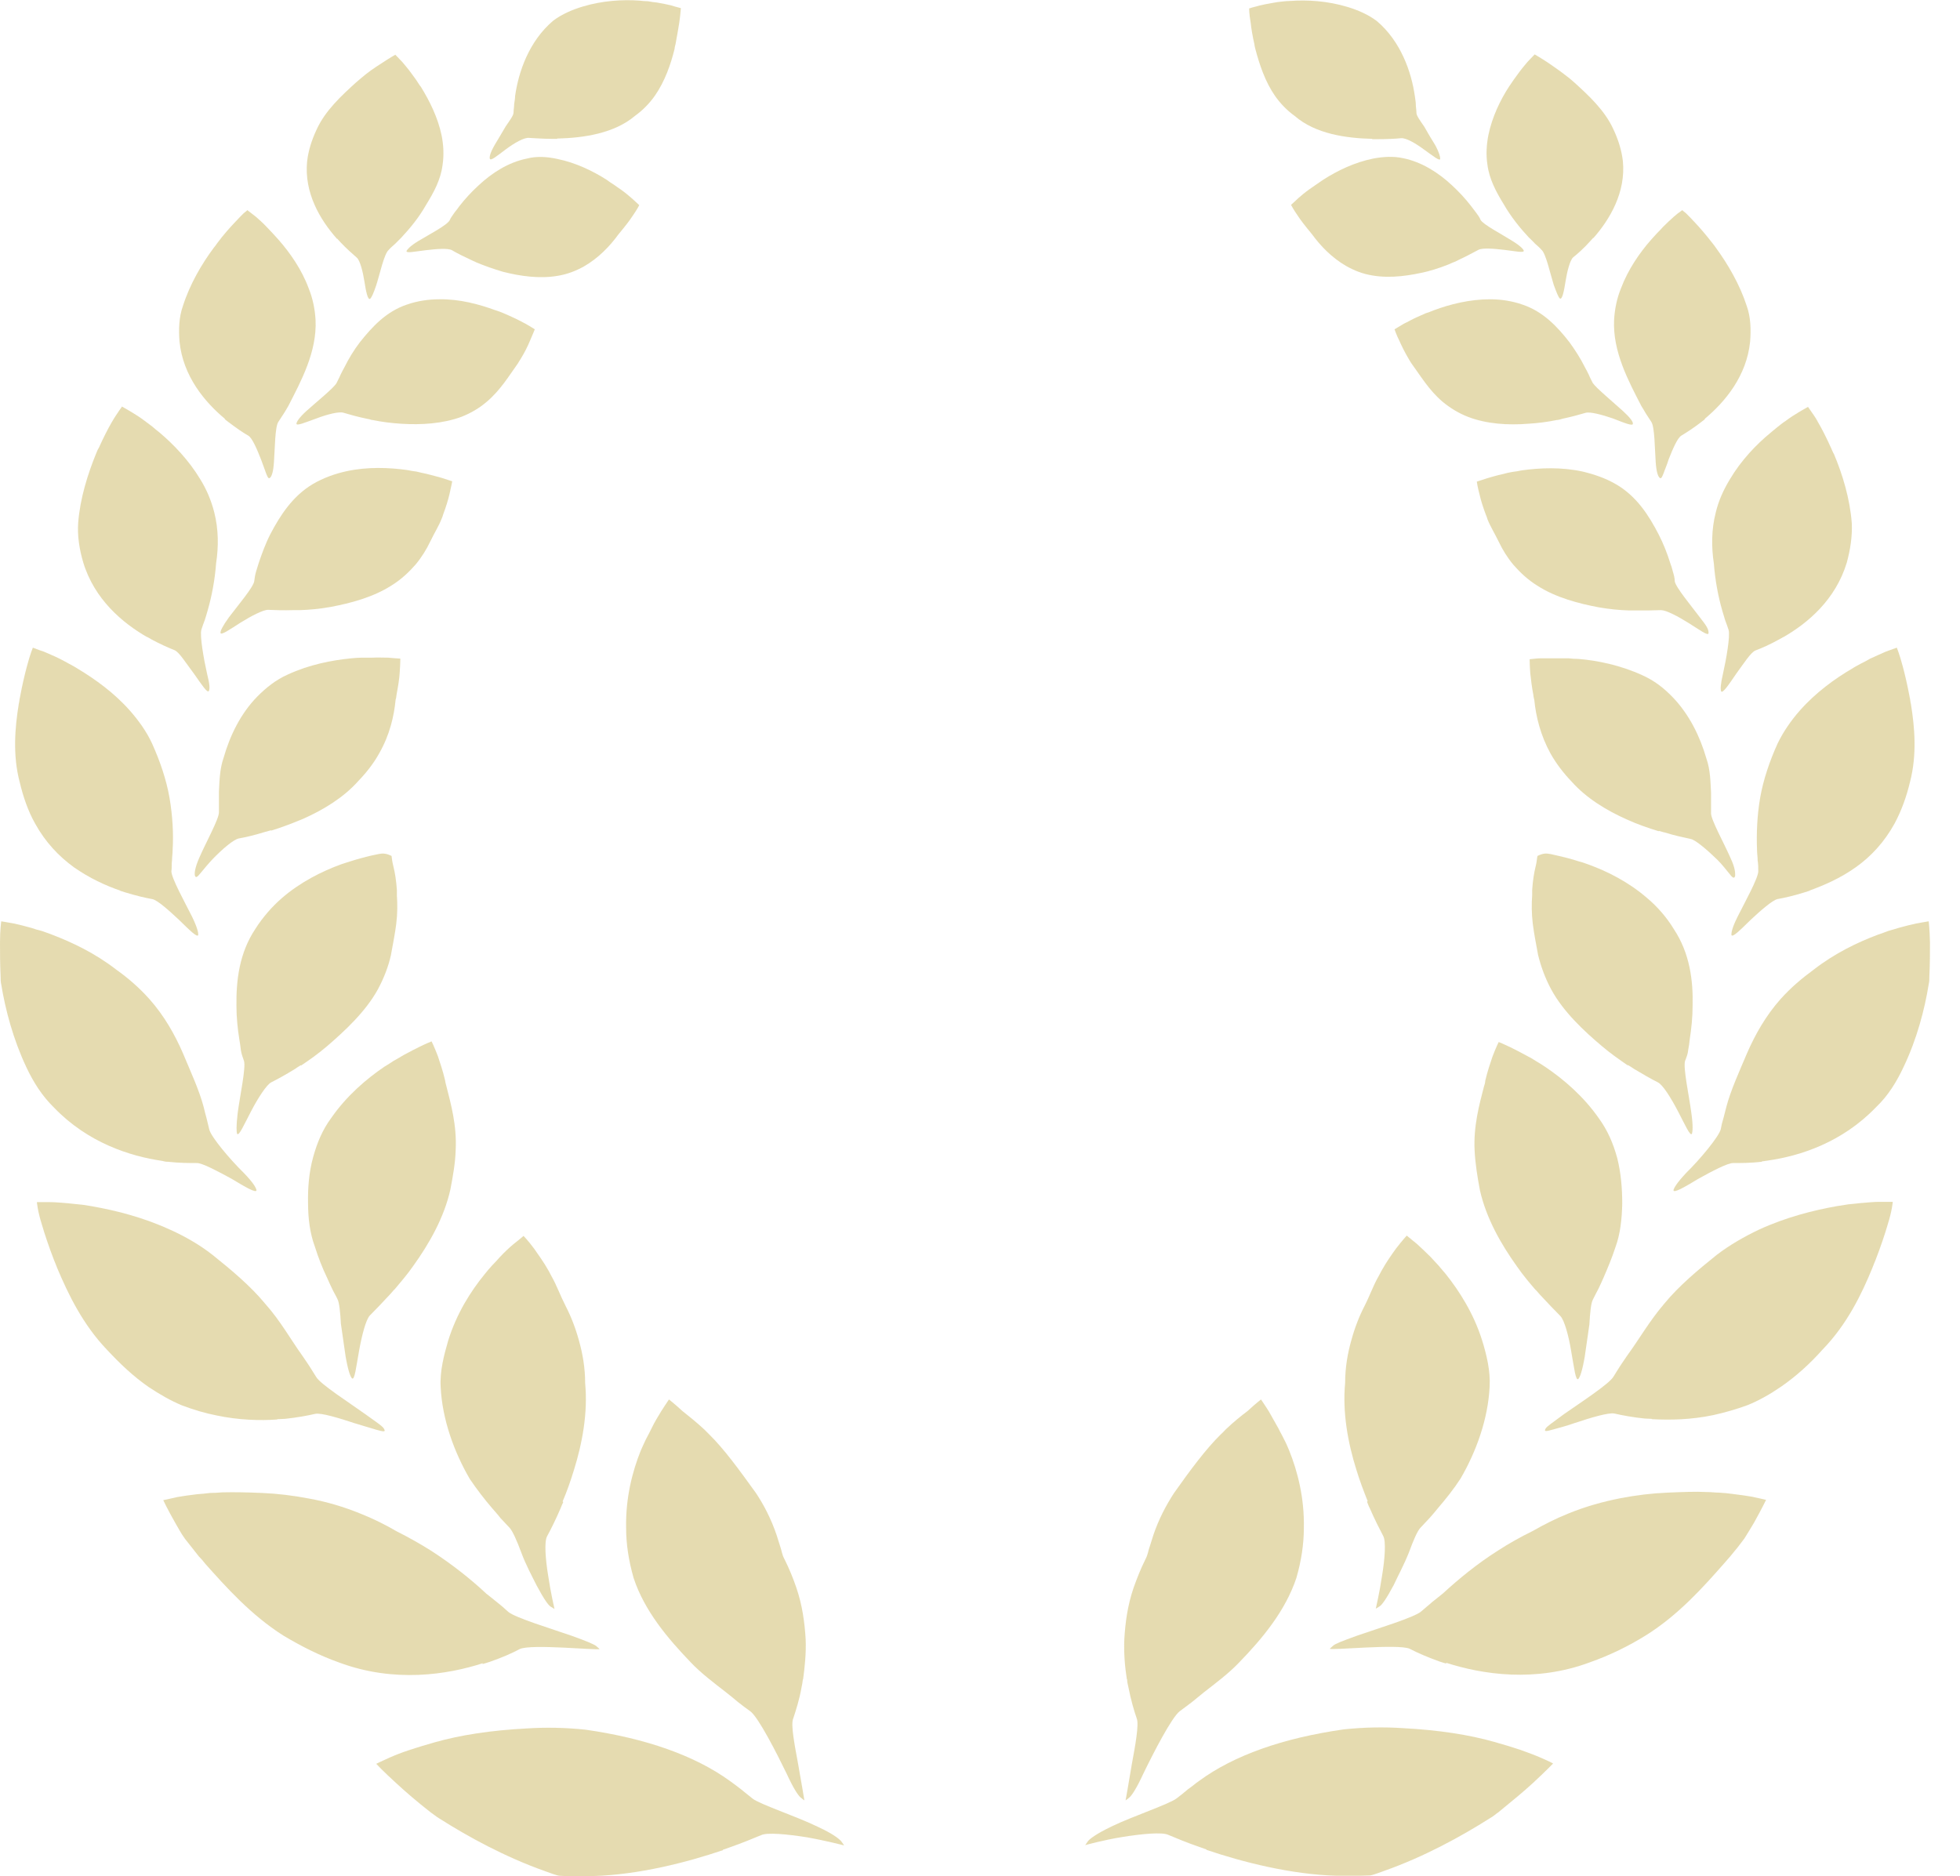 <?xml version="1.0" encoding="UTF-8"?>
<svg id="_레이어_1" data-name="레이어_1" xmlns="http://www.w3.org/2000/svg" xmlns:xlink="http://www.w3.org/1999/xlink" viewBox="0 0 62.67 60">
  <defs>
    <style>
      .cls-1 {
        fill: none;
      }

      .cls-2 {
        fill: rgba(205, 184, 99, .5);
      }

      .cls-3 {
        clip-path: url(#clippath-1);
      }

      .cls-4 {
        clip-path: url(#clippath);
      }
    </style>
    <clipPath id="clippath">
      <rect class="cls-1" width="27" height="60"/>
    </clipPath>
    <clipPath id="clippath-1">
      <rect class="cls-1" x="34.71" y="0" width="27" height="60"/>
    </clipPath>
  </defs>
  <g class="cls-4">
    <g>
      <path class="cls-2" d="M17.83,4.43c.82-.02,1.81-.16,2.48-.73.25-.18.46-.4.63-.64.32-.46.51-1.01.63-1.5,0-.05.02-.1.03-.15.05-.27.09-.5.12-.69.04-.28.05-.46.05-.46-.15-.04-.23-.06-.32-.09-.13-.03-.27-.06-.45-.09-.09-.01-.19-.02-.28-.04-.09,0-.18-.01-.27-.02-.54-.04-1.19,0-1.82.19-.33.1-.66.24-.94.45-.78.66-1.11,1.64-1.22,2.41,0,.09-.02.18-.03.26,0,.1-.02.18-.02.27s-.12.25-.25.44c-.12.2-.25.43-.35.59-.15.26-.17.38-.16.44.02.1.25-.1.52-.3.27-.2.58-.38.74-.36.2.01.46.03.74.03h.16v-.02Z"/>
      <path class="cls-2" d="M15.23,8.39c.26.11.55.21.85.3.55.14,1.17.23,1.75.13.31-.05.59-.16.84-.3.47-.27.83-.65,1.1-1.02.24-.29.37-.46.46-.6.14-.2.21-.34.21-.34-.11-.1-.17-.16-.24-.22-.09-.08-.21-.18-.35-.28-.07-.05-.15-.1-.23-.16-.07-.04-.15-.1-.22-.15-.44-.28-.99-.55-1.59-.67-.32-.07-.66-.09-.96-.01-.6.12-1.12.46-1.55.86-.23.21-.44.44-.61.66-.05.07-.11.15-.16.21-.05.08-.12.16-.15.24-.08.16-.68.47-1.01.67-.26.16-.34.26-.37.31-.03.09.27.02.62-.02.34-.04.7-.07.83,0,.17.1.39.21.65.33.05.02.09.04.15.07h0Z"/>
      <path class="cls-2" d="M11.91,13.43c.29.06.6.1.92.12.64.04,1.32,0,1.92-.22.31-.12.59-.29.81-.48.44-.37.72-.84,1-1.23.02-.04.05-.08.08-.13.13-.21.23-.41.3-.58.1-.23.16-.38.16-.38-.13-.08-.21-.13-.3-.18-.12-.06-.26-.14-.42-.21-.09-.04-.17-.08-.27-.12-.09-.04-.17-.07-.27-.1-.52-.19-1.14-.36-1.79-.35-.34,0-.7.05-1.04.17-.66.22-1.11.71-1.5,1.2-.2.26-.36.53-.49.79-.05.09-.09.17-.13.25-.04.1-.09.18-.13.27-.09.16-.65.61-.96.89-.24.22-.31.34-.32.4-.02.1.3-.04.64-.16.34-.13.73-.23.87-.18.2.06.45.13.74.19.05.01.11.02.16.04h0Z"/>
      <path class="cls-2" d="M9.59,19.51c.31-.01.63-.04.97-.1.64-.12,1.37-.31,1.96-.69.31-.19.56-.43.77-.67.2-.24.35-.49.47-.74.12-.25.27-.49.36-.72.02-.04.04-.1.05-.14.09-.24.16-.47.2-.64.06-.26.09-.42.09-.42-.16-.05-.24-.08-.34-.11-.13-.04-.3-.08-.49-.13-.09-.02-.2-.04-.31-.07-.09-.01-.2-.03-.3-.05-.58-.08-1.27-.11-1.95.04-.36.08-.73.21-1.07.41-.64.38-1.04,1-1.35,1.59-.16.31-.27.62-.37.91-.03.1-.06.2-.09.29-.03.1-.05.21-.06.31-.02.19-.54.8-.81,1.16-.21.29-.27.43-.27.49,0,.11.31-.11.64-.32.34-.21.72-.41.88-.41.22.01.5.02.81.01h.18Z"/>
      <path class="cls-2" d="M8.67,26.56c.33-.1.67-.23,1.03-.38.65-.29,1.29-.68,1.76-1.21.27-.28.5-.58.67-.89.33-.58.47-1.18.52-1.71.02-.05.02-.1.03-.16.05-.27.09-.51.1-.7.02-.27.02-.45.02-.45-.18-.01-.27-.02-.38-.03-.14,0-.33-.01-.53,0-.1,0-.21,0-.33,0-.1,0-.21.01-.32.02-.62.06-1.35.2-2.04.52-.38.17-.68.41-.97.7-.54.55-.88,1.26-1.08,1.96-.13.37-.13.75-.15,1.09v.32c0,.12,0,.23,0,.34,0,.21-.42.97-.62,1.43-.16.36-.16.52-.15.58.03.11.09.04.19-.08.1-.12.22-.27.38-.44.31-.32.67-.63.84-.66.23-.04.52-.11.84-.21.06-.01.13-.04.19-.05h0Z"/>
      <path class="cls-2" d="M9.63,34.07c.27-.18.55-.38.82-.61.57-.49,1.24-1.11,1.63-1.82.2-.37.34-.74.42-1.1.06-.34.13-.68.17-1s.04-.63.02-.91c0-.06,0-.11,0-.17-.02-.3-.06-.55-.11-.75-.04-.15-.05-.26-.06-.34-.2-.1-.31-.08-.42-.06-.15.03-.34.07-.55.13-.11.03-.22.06-.34.1-.11.03-.21.07-.31.1-.6.22-1.29.56-1.89,1.08-.31.27-.61.61-.85.99-.51.77-.61,1.64-.6,2.45,0,.38.04.74.09,1.06.02.12.04.24.05.35.02.13.06.24.1.35.07.21-.13,1.13-.2,1.67-.05.42-.04.6-.02.66.05.11.23-.3.45-.72.22-.42.49-.84.64-.92.22-.11.49-.26.78-.44.05-.04.11-.07.17-.11h-.02Z"/>
      <path class="cls-2" d="M12.6,41.25c.2-.24.42-.49.62-.78.51-.71.98-1.54,1.18-2.43.08-.42.16-.86.17-1.27.04-.78-.15-1.46-.3-2.05-.02-.06-.03-.12-.04-.18-.07-.3-.16-.56-.23-.77-.11-.29-.2-.47-.2-.47-.18.07-.27.12-.38.17-.14.07-.32.16-.52.27-.1.06-.2.12-.31.18-.09.06-.2.13-.3.19-.56.38-1.2.92-1.7,1.64-.28.38-.45.79-.58,1.26-.13.48-.17.97-.16,1.46,0,.49.06.97.22,1.4.11.35.24.68.38.97.05.12.11.24.16.35.06.13.13.24.18.35.06.11.09.43.11.79.05.35.11.75.15,1.04.08.46.15.64.2.7.09.1.14-.38.23-.87.09-.5.22-1.01.35-1.14.18-.18.39-.4.65-.68.05-.05.09-.11.14-.16h0Z"/>
      <path class="cls-2" d="M17.99,48.01c.13-.3.25-.64.36-1,.27-.86.45-1.84.36-2.78,0-.49-.08-.95-.2-1.37-.11-.4-.25-.76-.42-1.09-.17-.33-.29-.67-.45-.95-.03-.06-.06-.11-.09-.17-.16-.29-.34-.53-.47-.72-.2-.27-.34-.41-.34-.41-.15.13-.23.19-.33.27-.12.1-.27.24-.43.41-.08.09-.16.18-.25.27-.08.09-.16.18-.23.27-.45.55-.9,1.26-1.17,2.13-.13.45-.27.97-.24,1.48.05,1.04.43,2.08.93,2.94.23.34.47.65.71.93.09.11.19.21.27.32.1.11.2.21.3.32.09.1.23.41.37.79.14.38.34.75.49,1.05.24.45.37.62.44.67.08.05.13.08.13.08,0,0-.12-.51-.2-1.05-.09-.54-.13-1.1-.04-1.27.13-.24.28-.54.43-.89.03-.07.05-.13.09-.21h0Z"/>
      <path class="cls-2" d="M25.68,53.69c.05-.38.1-.82.08-1.28-.03-.5-.1-1.07-.3-1.65-.1-.29-.22-.59-.37-.89-.09-.16-.09-.27-.14-.41-.04-.13-.08-.25-.12-.38-.17-.5-.4-.95-.66-1.34-.52-.72-1.01-1.4-1.5-1.88-.05-.05-.1-.1-.15-.15-.26-.24-.51-.44-.7-.59-.26-.24-.43-.37-.43-.37-.12.17-.17.26-.25.38-.09.15-.2.32-.31.55-.05.11-.12.23-.18.35-.05.11-.11.23-.16.35-.27.67-.49,1.52-.47,2.48,0,.51.08,1.04.24,1.6.35,1.06,1.1,1.94,1.83,2.7.32.34.76.67,1.12.95.13.1.26.21.38.31.14.11.27.21.4.3.26.19.85,1.35,1.16,1.99.24.52.37.69.44.76.08.07.13.1.13.1,0,0-.09-.55-.2-1.16-.11-.6-.24-1.26-.16-1.45.09-.27.2-.61.27-1.01.02-.08.03-.16.04-.24h0Z"/>
      <path class="cls-2" d="M10.76,7.62c-.52-.59-1.04-1.45-.94-2.46.04-.35.15-.69.3-1.01.28-.62.81-1.1,1.26-1.51.05-.04.09-.08.14-.12.24-.21.48-.37.67-.49.27-.18.45-.28.45-.28.11.11.16.17.23.24.08.1.18.21.28.35.05.07.11.15.16.22.05.07.09.15.15.22.27.44.54.97.66,1.55.06.3.08.62.03.95-.06.47-.28.87-.52,1.26-.23.41-.52.76-.8,1.06-.07.07-.13.13-.2.2-.08.07-.15.13-.21.2-.14.13-.28.78-.39,1.12-.09.27-.15.39-.19.43-.08.07-.14-.24-.19-.56-.05-.32-.14-.66-.24-.75-.15-.13-.34-.3-.52-.49-.04-.04-.07-.08-.11-.12h-.02Z"/>
      <path class="cls-2" d="M7.2,13.4c-.65-.54-1.35-1.37-1.46-2.48-.03-.38-.02-.78.11-1.14.22-.69.6-1.34.98-1.85.04-.05.08-.1.12-.16.2-.27.4-.49.56-.66.12-.13.21-.22.28-.29.08-.06.12-.1.12-.1.13.1.19.15.27.21.09.08.22.19.34.32.06.07.13.13.2.21.06.07.13.14.19.21.36.41.74.95.96,1.55.13.32.2.66.22,1.01.05,1.02-.47,1.97-.87,2.75-.05.09-.1.17-.15.25-.06.09-.12.18-.17.26-.11.16-.11.89-.14,1.28-.02.32-.07.44-.11.49-.06.08-.09,0-.14-.12-.04-.12-.1-.27-.16-.44-.13-.33-.28-.69-.41-.77-.18-.1-.39-.25-.63-.43-.05-.04-.09-.07-.13-.1h0Z"/>
      <path class="cls-2" d="M4.7,20.37c-.78-.45-1.68-1.2-2.04-2.39-.12-.41-.19-.84-.16-1.26.06-.79.31-1.57.57-2.21.03-.07.05-.13.09-.19.15-.33.29-.61.42-.83.09-.16.18-.28.23-.36.06-.08.09-.13.09-.13.15.08.22.13.31.18.12.07.26.16.42.28.08.06.16.12.24.18.07.06.15.13.23.19.45.38.94.89,1.3,1.49.2.32.35.67.45,1.06.14.55.14,1.11.06,1.63-.04.54-.14,1.06-.27,1.51-.03.1-.06.21-.09.3-.04.11-.08.21-.11.31-.06.19.08.97.18,1.41.09.35.09.49.06.55-.04.1-.24-.21-.48-.55-.25-.33-.47-.69-.62-.75-.2-.08-.45-.19-.73-.34-.05-.03-.1-.06-.16-.09h0Z"/>
      <path class="cls-2" d="M3.85,28.48c-.47-.16-.99-.4-1.49-.75-.48-.35-.91-.8-1.24-1.4-.23-.41-.38-.86-.49-1.32-.23-.87-.15-1.76-.03-2.5.02-.07.02-.15.04-.22.07-.38.15-.72.22-.98.1-.38.19-.6.19-.6.16.06.26.1.36.13.13.06.31.13.49.22.09.05.2.1.3.16.09.05.19.1.28.16.55.33,1.17.77,1.68,1.35.27.31.52.65.7,1.04.25.55.46,1.16.56,1.74.1.58.13,1.16.1,1.66,0,.12-.02.23-.02.34-.02.13,0,.24-.02.35,0,.22.44,1.01.66,1.45.17.35.2.51.2.58-.02.12-.3-.17-.62-.48-.32-.3-.69-.63-.85-.66-.23-.04-.52-.11-.85-.21-.06-.02-.13-.04-.19-.06h.02Z"/>
      <path class="cls-2" d="M5.18,37.12c-1.03-.15-2.37-.58-3.45-1.7-.39-.38-.67-.83-.89-1.3-.42-.89-.67-1.84-.8-2.64-.02-.08-.02-.16-.02-.24C0,30.81,0,30.44,0,30.14c0-.42.04-.68.04-.68.19.03.28.05.4.07.15.03.34.08.56.14.11.04.22.07.34.1.1.04.21.07.33.12.63.24,1.37.59,2.04,1.11.38.27.74.58,1.07.95.47.53.81,1.13,1.07,1.73.25.6.52,1.18.66,1.71.03.13.06.24.09.35.03.13.06.25.09.37.05.24.68.98,1.1,1.39.31.32.39.47.41.55.02.13-.37-.1-.8-.36-.44-.24-.93-.5-1.1-.5-.24,0-.56,0-.92-.04-.07,0-.13-.01-.2-.03Z"/>
      <path class="cls-2" d="M8.87,45.39c-.56.04-1.24.02-1.95-.13-.36-.07-.73-.18-1.1-.32-.36-.15-.71-.35-1.07-.59-.49-.34-.92-.75-1.32-1.18-.78-.81-1.25-1.79-1.6-2.62-.03-.09-.07-.17-.1-.25-.17-.44-.3-.83-.39-1.14-.14-.44-.16-.72-.16-.72h.43c.16,0,.36.02.6.04.13.01.25.03.39.04.12.01.25.04.38.06.74.13,1.61.35,2.48.75.46.21.92.47,1.34.8.6.48,1.22,1,1.68,1.56.49.55.82,1.15,1.18,1.65.08.12.16.23.23.34.08.13.15.24.22.35.13.23,1.07.83,1.57,1.19.39.28.56.39.6.47.07.12-.05.08-.24.03-.19-.06-.45-.13-.7-.21-.51-.17-1.08-.34-1.26-.3-.26.06-.59.12-.97.16-.07,0-.15.01-.23.01h-.02Z"/>
      <path class="cls-2" d="M15.45,53.18c-1.14.37-2.84.64-4.61-.02-.62-.22-1.21-.52-1.78-.86-1.04-.66-1.84-1.56-2.5-2.3-.06-.08-.13-.16-.2-.23-.16-.2-.31-.39-.45-.57-.13-.18-.22-.36-.31-.51-.25-.44-.38-.72-.38-.72.2-.04.31-.07.45-.1.17-.03.38-.06.63-.09.13-.01.26-.02.41-.04.13,0,.26-.01.4-.02.39-.01.81,0,1.28.02.48.02.98.08,1.5.18.55.1,1.1.26,1.66.49.4.16.78.35,1.14.56.38.19.75.4,1.1.62.68.44,1.28.92,1.76,1.37.13.1.24.19.35.28.13.1.24.2.35.3.22.19,1.41.55,2.04.77.5.18.7.27.77.32.07.06.11.1.11.1-.02.05-2.19-.17-2.55,0-.24.13-.56.27-.96.41-.07.02-.15.05-.23.07v-.02Z"/>
      <path class="cls-2" d="M23.12,59.16c-1.15.39-2.7.79-4.17.83h-.72c-.12,0-.23,0-.34-.01-.04,0-.13-.03-.22-.06-.09-.03-.16-.06-.25-.09-1.27-.45-2.44-1.09-3.37-1.68-.1-.06-.18-.13-.27-.19-.45-.35-.83-.68-1.11-.94-.42-.38-.64-.62-.64-.62.2-.1.31-.14.43-.2.16-.07.38-.16.63-.24.13-.04.27-.09.41-.13.13-.04.27-.08.41-.12.81-.23,1.79-.38,2.92-.44.61-.04,1.25-.03,1.9.04,1.94.28,3.49.83,4.61,1.64.13.09.24.18.36.27.13.1.24.2.36.29.22.18,1.43.58,2.08.9.52.24.7.4.76.47.06.08.09.13.09.13,0,0-.57-.15-1.19-.26-.63-.1-1.27-.16-1.46-.07-.27.11-.6.25-1,.39-.08.03-.15.05-.23.08h0Z"/>
    </g>
  </g>
  <g class="cls-3">
    <g>
      <path class="cls-2" d="M43.89,4.45h.16c.28,0,.54-.01.74-.03.16-.02.47.16.74.36.27.19.51.39.52.3,0-.06-.02-.18-.16-.44-.1-.16-.24-.39-.35-.59-.13-.19-.25-.35-.25-.44s-.02-.18-.02-.27c0-.08-.02-.17-.03-.26-.11-.78-.45-1.76-1.22-2.41-.28-.21-.61-.35-.94-.45-.63-.19-1.28-.23-1.82-.19-.09,0-.19.01-.27.02-.09.01-.19.02-.28.04-.18.03-.33.06-.45.09-.09.03-.17.04-.32.09,0,0,0,.18.05.46.02.19.06.43.12.69,0,.04.02.1.03.15.13.49.31,1.04.63,1.5.17.24.38.46.63.64.67.58,1.66.71,2.48.73v.02Z"/>
      <path class="cls-2" d="M46.47,8.39c.05-.02.1-.04.15-.07.26-.12.48-.24.65-.33.13-.07.49-.04.83,0,.34.04.65.11.62.02-.02-.05-.11-.15-.37-.31-.33-.21-.93-.52-1.01-.67-.03-.08-.09-.16-.15-.24-.05-.07-.11-.14-.16-.21-.17-.22-.38-.45-.61-.66-.43-.4-.96-.74-1.55-.86-.31-.07-.64-.05-.96.01-.6.12-1.15.39-1.59.67-.07.05-.15.1-.22.15-.08.06-.16.11-.23.16-.14.1-.26.2-.35.28-.07.07-.13.12-.24.22,0,0,.07.14.21.34.09.14.22.31.46.6.27.37.63.75,1.1,1.02.25.14.52.25.84.3.59.1,1.21,0,1.75-.13.3-.08.59-.18.85-.3h0Z"/>
      <path class="cls-2" d="M49.8,13.43c.05-.01.11-.02.16-.04.28-.06.54-.13.74-.19.14-.04.52.06.87.18.34.13.66.27.64.16,0-.06-.08-.18-.32-.4-.31-.28-.86-.74-.96-.89-.04-.08-.09-.17-.13-.27-.04-.08-.08-.16-.13-.25-.13-.26-.3-.53-.49-.79-.38-.49-.84-.98-1.5-1.2-.34-.12-.7-.17-1.04-.17-.65,0-1.28.16-1.79.35-.09.04-.18.07-.27.1-.09.04-.18.08-.27.12-.16.07-.31.16-.42.21-.09.05-.16.1-.3.18,0,0,.05.16.16.38.07.16.17.36.3.58.02.04.05.08.08.13.28.38.56.86,1,1.23.23.19.5.36.81.48.6.23,1.28.27,1.92.22.33-.02.63-.06.92-.12h0Z"/>
      <path class="cls-2" d="M52.12,19.52h.18c.31,0,.6,0,.81-.01.16,0,.53.19.88.41.34.21.64.44.64.32s-.05-.21-.27-.49c-.27-.36-.78-.97-.81-1.16,0-.1-.03-.21-.06-.31-.02-.09-.05-.18-.09-.29-.09-.29-.21-.6-.37-.91-.31-.6-.7-1.21-1.35-1.59-.34-.2-.7-.32-1.07-.41-.68-.15-1.37-.12-1.95-.04-.1.02-.2.04-.3.05-.11.02-.21.04-.31.07-.19.04-.35.09-.49.13-.1.03-.19.06-.34.11,0,0,.02.16.09.42.04.18.11.4.2.64.02.04.04.1.05.14.09.23.24.47.36.72.12.25.27.5.47.74.21.24.46.48.77.67.59.38,1.32.57,1.96.69.34.06.67.09.97.1h0Z"/>
      <path class="cls-2" d="M53.04,26.57c.06.01.13.04.19.05.32.1.61.16.84.21.16.04.52.35.84.66.16.16.28.32.38.44.09.12.16.19.19.08,0-.07.02-.22-.15-.58-.2-.46-.63-1.23-.62-1.43,0-.11,0-.22,0-.34v-.32c-.02-.34-.02-.72-.15-1.09-.2-.69-.54-1.4-1.08-1.96-.29-.3-.59-.53-.97-.7-.7-.32-1.43-.47-2.04-.52-.11,0-.22-.01-.32-.02-.12,0-.23,0-.33,0-.2,0-.39,0-.53,0-.12,0-.2.01-.38.03,0,0,0,.18.02.45.02.19.05.44.1.7,0,.05.02.1.03.16.05.52.2,1.13.52,1.71.17.3.4.61.67.89.47.53,1.11.92,1.76,1.21.35.16.7.28,1.03.38h0Z"/>
      <path class="cls-2" d="M52.06,34.06c.06.04.12.07.17.11.3.18.56.33.78.44.16.08.42.5.64.92.22.42.4.83.45.72.02-.07.04-.24-.02-.66-.07-.54-.27-1.45-.2-1.67.04-.1.09-.22.1-.35.02-.11.04-.23.05-.35.05-.32.09-.69.09-1.06.02-.81-.09-1.68-.6-2.45-.23-.38-.53-.72-.85-.99-.6-.52-1.28-.86-1.89-1.08-.1-.04-.2-.07-.31-.1-.12-.04-.23-.07-.34-.1-.21-.05-.4-.1-.55-.13-.12-.02-.22-.04-.42.06-.02.08-.02.19-.06.34-.05.2-.09.45-.11.75,0,.06,0,.11,0,.17-.02.28-.02.58.02.91s.11.66.17,1c.09.36.22.73.42,1.1.39.72,1.06,1.34,1.63,1.82.27.23.56.43.82.61h-.02Z"/>
      <path class="cls-2" d="M49.1,41.24c.05.05.09.11.14.16.26.28.47.5.65.68.13.13.27.64.35,1.14.09.49.14.97.23.87.05-.06.12-.24.2-.7.04-.29.1-.69.15-1.04.02-.36.05-.68.11-.79.05-.11.12-.23.18-.35.05-.11.11-.23.16-.35.13-.3.27-.63.38-.97.16-.43.21-.92.22-1.4,0-.49-.04-.98-.16-1.46-.13-.47-.3-.87-.58-1.26-.5-.72-1.14-1.26-1.7-1.64-.1-.07-.2-.13-.3-.19-.11-.07-.21-.13-.31-.18-.2-.11-.38-.2-.52-.27-.12-.05-.2-.1-.38-.17,0,0-.09.18-.2.47-.07.21-.16.47-.23.77,0,.06-.02.12-.04.18-.15.58-.34,1.27-.3,2.05.02.41.09.85.17,1.27.2.89.67,1.72,1.18,2.43.2.29.42.55.62.78h0Z"/>
      <path class="cls-2" d="M43.71,48.02c.03.07.05.14.09.21.15.35.31.66.43.89.09.17.05.73-.04,1.27-.08.54-.2,1.05-.2,1.05,0,0,.05-.03.13-.08.07-.05.2-.22.44-.67.14-.3.34-.67.49-1.05.14-.38.27-.69.37-.79.09-.1.2-.21.3-.32.09-.1.18-.21.27-.32.24-.28.49-.59.71-.93.5-.86.88-1.9.93-2.94.03-.5-.1-1.03-.24-1.48-.27-.86-.73-1.58-1.17-2.13-.08-.1-.16-.18-.23-.27-.09-.1-.17-.18-.25-.27-.16-.16-.31-.3-.43-.41-.1-.08-.18-.15-.33-.27,0,0-.14.15-.34.41-.13.18-.31.43-.47.72-.03.06-.06.11-.09.17-.16.27-.28.62-.45.95-.17.33-.31.69-.42,1.09-.12.42-.2.88-.2,1.37-.09.95.09,1.92.36,2.78.11.36.24.7.36,1h0Z"/>
      <path class="cls-2" d="M36.04,53.71c0,.08.02.15.04.24.08.41.18.75.27,1.01.07.19-.05.86-.16,1.45-.1.61-.2,1.16-.2,1.16,0,0,.05-.03.13-.1.07-.07.2-.24.44-.76.31-.64.9-1.79,1.16-1.99.13-.1.26-.19.4-.3.13-.1.25-.21.38-.31.36-.28.8-.61,1.12-.95.74-.76,1.48-1.65,1.83-2.7.16-.55.24-1.09.24-1.6.02-.96-.2-1.81-.47-2.48-.05-.12-.1-.24-.16-.35-.06-.13-.13-.24-.18-.35-.12-.22-.23-.4-.31-.55-.08-.12-.13-.21-.25-.38,0,0-.17.13-.43.37-.2.15-.45.35-.7.59-.05.05-.09.1-.15.15-.49.48-.99,1.16-1.5,1.88-.26.4-.49.84-.66,1.34-.04.13-.08.25-.12.38-.05.13-.05.24-.14.41-.15.3-.27.61-.37.89-.2.58-.27,1.14-.3,1.65-.02.47.02.9.08,1.28h0Z"/>
      <path class="cls-2" d="M50.93,7.62s-.07.08-.11.12c-.18.2-.37.37-.52.49-.1.09-.19.44-.24.75-.05.32-.11.63-.19.56-.04-.04-.09-.16-.19-.43-.11-.35-.25-1-.39-1.12-.06-.07-.13-.13-.21-.2-.06-.07-.13-.13-.2-.2-.28-.3-.57-.66-.8-1.06-.24-.39-.46-.8-.52-1.26-.05-.32-.03-.64.03-.95.12-.58.38-1.12.66-1.55.05-.07.1-.15.15-.22.05-.07.11-.15.16-.22.1-.14.2-.25.28-.35.07-.07.12-.13.23-.24,0,0,.18.1.45.28.19.13.42.29.67.49.05.04.09.08.14.12.45.41.98.89,1.26,1.51.15.32.26.66.3,1.01.1,1-.42,1.87-.94,2.46h-.02Z"/>
      <path class="cls-2" d="M54.52,13.4s-.09.07-.13.1c-.23.18-.45.32-.63.43-.13.08-.28.44-.41.77-.05.17-.12.32-.16.44-.05.12-.08.2-.14.12-.04-.05-.09-.18-.11-.49-.03-.4-.03-1.12-.14-1.28-.05-.08-.11-.17-.17-.26-.05-.08-.09-.16-.15-.25-.4-.78-.92-1.73-.87-2.75.02-.35.09-.69.22-1.01.23-.61.6-1.14.96-1.55.06-.07.13-.14.19-.21.07-.07.14-.14.2-.21.13-.13.25-.24.34-.32.08-.07.14-.12.27-.21,0,0,.04.04.12.1.07.07.16.16.28.29.16.17.36.4.56.66.04.05.08.1.12.16.38.52.76,1.17.98,1.85.13.36.14.76.11,1.14-.11,1.11-.81,1.94-1.46,2.48h0Z"/>
      <path class="cls-2" d="M57.02,20.37c-.05.03-.1.06-.16.09-.27.15-.52.26-.73.34-.15.06-.37.41-.62.75-.23.34-.44.65-.48.55-.02-.06-.02-.21.06-.55.1-.44.24-1.22.18-1.41-.03-.1-.07-.2-.11-.31-.03-.1-.06-.2-.09-.3-.13-.45-.23-.97-.27-1.51-.08-.52-.08-1.09.06-1.63.09-.38.25-.73.45-1.06.36-.61.85-1.12,1.3-1.49.08-.07.16-.13.23-.19.09-.07.16-.13.24-.18.16-.12.3-.21.42-.28.09-.05.16-.1.31-.18,0,0,.03.04.09.13.05.08.15.2.23.36.13.22.27.5.42.83.03.06.05.13.09.19.27.64.51,1.42.57,2.21.02.42-.05.86-.16,1.26-.36,1.19-1.25,1.94-2.04,2.39h0Z"/>
      <path class="cls-2" d="M57.87,28.48c-.06.02-.13.04-.19.06-.32.1-.62.17-.85.21-.16.04-.53.36-.85.66-.32.31-.6.6-.62.48,0-.07.02-.22.2-.58.22-.44.66-1.23.66-1.45,0-.11,0-.22-.02-.35,0-.11-.02-.22-.02-.34-.02-.5,0-1.08.1-1.66.1-.58.31-1.19.56-1.74.19-.39.43-.73.7-1.04.51-.58,1.13-1.03,1.68-1.35.09-.06.19-.11.28-.16.1-.05.2-.1.3-.16.19-.09.36-.16.49-.22.1-.04.2-.07.36-.13,0,0,.09.22.19.6.07.26.15.6.22.98.02.07.02.15.04.22.12.74.2,1.62-.03,2.5-.11.46-.27.91-.49,1.32-.33.6-.76,1.06-1.24,1.4-.49.35-1.02.58-1.49.75h.02Z"/>
      <path class="cls-2" d="M56.33,37.15c-.36.04-.67.04-.92.04-.17,0-.67.26-1.1.5-.43.26-.82.49-.8.36.02-.07.1-.22.41-.55.42-.41,1.04-1.15,1.1-1.39.02-.12.05-.24.09-.37.03-.11.06-.23.09-.35.14-.53.41-1.12.66-1.71.26-.6.6-1.2,1.07-1.73.33-.37.7-.68,1.07-.95.67-.52,1.4-.87,2.04-1.11.12-.04.23-.08.33-.12.13-.04.23-.07.34-.1.22-.06.41-.11.56-.14.12-.02.21-.04.4-.07,0,0,.03.26.04.68,0,.3,0,.66-.02,1.09,0,.08,0,.16-.02.24-.13.81-.38,1.76-.8,2.64-.22.47-.49.92-.89,1.3-1.08,1.12-2.41,1.55-3.45,1.7-.07.01-.13.02-.2.03Z"/>
      <path class="cls-2" d="M52.82,45.37c-.08,0-.16-.01-.23-.01-.38-.04-.71-.1-.97-.16-.18-.04-.75.13-1.26.3-.25.09-.52.16-.7.21-.19.05-.31.09-.24-.03.04-.07.21-.18.6-.47.5-.35,1.44-.96,1.57-1.19.07-.11.14-.23.22-.35.07-.11.15-.22.23-.34.36-.49.7-1.09,1.18-1.65.46-.56,1.08-1.08,1.68-1.56.42-.32.88-.58,1.34-.8.87-.4,1.75-.62,2.48-.75.13-.02.26-.04.38-.06.14-.01.27-.03.39-.04.24-.02.44-.04.6-.04h.43s-.02.28-.16.72c-.09.31-.22.7-.39,1.14-.03.08-.07.16-.1.25-.34.83-.81,1.81-1.6,2.62-.39.44-.83.84-1.32,1.18-.35.24-.7.44-1.07.59-.38.14-.74.24-1.1.32-.71.15-1.39.16-1.95.13h-.02Z"/>
      <path class="cls-2" d="M46.26,53.2c-.08-.02-.16-.05-.23-.07-.39-.14-.71-.28-.96-.41-.37-.16-2.53.06-2.55,0,0,0,.04-.04.11-.1.07-.06.27-.14.77-.32.63-.22,1.82-.58,2.04-.77.11-.1.23-.19.35-.3.11-.09.23-.18.35-.28.49-.45,1.08-.94,1.76-1.37.34-.22.71-.43,1.1-.62.37-.21.74-.4,1.14-.56.56-.23,1.11-.38,1.66-.49.52-.1,1.02-.16,1.5-.18.48-.02.89-.04,1.28-.02.14,0,.27.02.4.02.15.01.28.02.41.04.25.03.46.06.63.09.13.03.24.05.45.1,0,0-.13.27-.38.72-.09.15-.19.32-.31.51-.13.18-.28.37-.45.57-.06.07-.13.15-.2.23-.66.75-1.46,1.65-2.5,2.3-.56.35-1.16.64-1.78.86-1.76.66-3.46.39-4.61.02v.02Z"/>
      <path class="cls-2" d="M38.58,59.14c-.08-.03-.15-.05-.23-.08-.4-.14-.74-.28-1-.39-.2-.09-.84-.03-1.46.07-.62.1-1.19.26-1.19.26,0,0,.03-.04.09-.13.06-.07.24-.22.76-.47.66-.32,1.86-.72,2.08-.9.12-.09.23-.18.36-.29.12-.08.23-.18.36-.27,1.11-.81,2.66-1.36,4.61-1.64.66-.07,1.29-.08,1.9-.04,1.14.06,2.11.21,2.92.44.14.04.27.08.41.12.14.04.28.09.41.13.25.09.47.17.63.24.13.06.24.1.43.2,0,0-.23.24-.64.62-.28.26-.67.58-1.11.94-.09.06-.16.13-.27.19-.93.59-2.1,1.23-3.37,1.68-.09.03-.16.06-.25.09-.09.03-.18.06-.22.06-.11,0-.22.01-.34.01h-.72c-1.46-.04-3.02-.44-4.17-.83h0Z"/>
    </g>
  </g>
</svg>